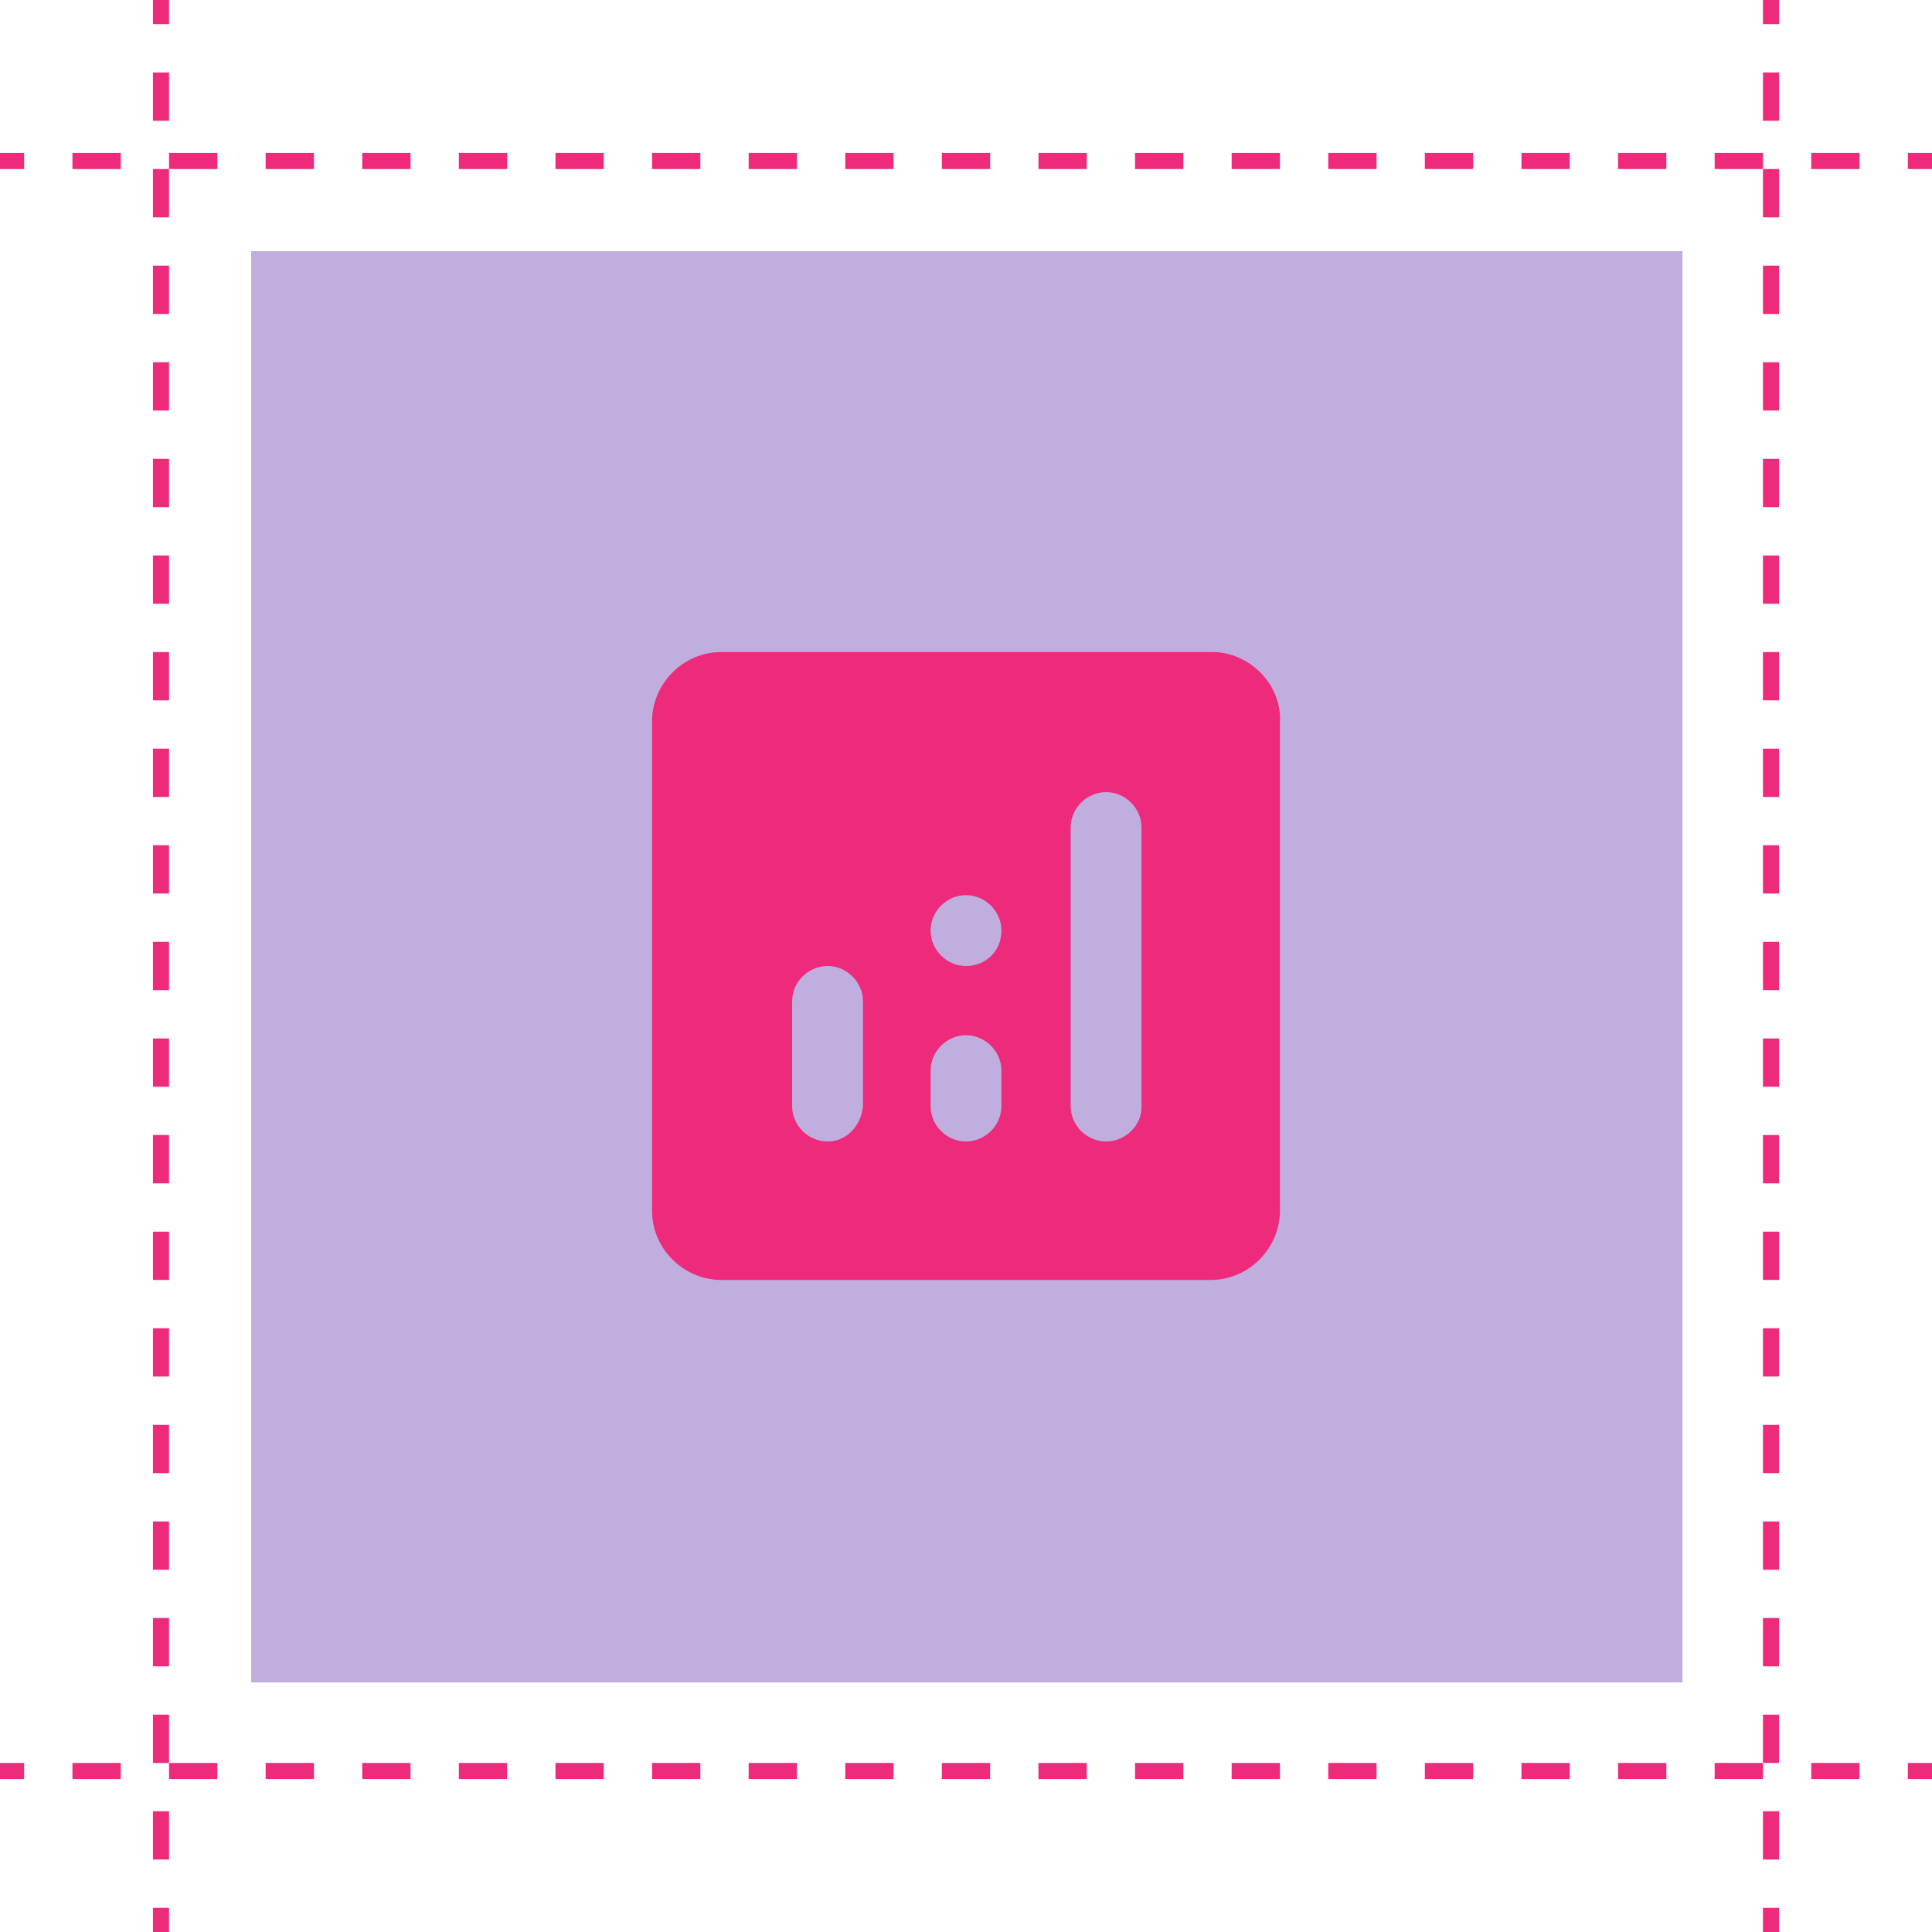 <?xml version="1.0" encoding="utf-8"?>
<!-- Generator: Adobe Illustrator 25.0.0, SVG Export Plug-In . SVG Version: 6.00 Build 0)  -->
<svg version="1.1" id="Layer_1" xmlns="http://www.w3.org/2000/svg" xmlns:xlink="http://www.w3.org/1999/xlink" x="0px" y="0px"
	 viewBox="0 0 120 120" style="enable-background:new 0 0 120 120;" xml:space="preserve">
<style type="text/css">
	.st0{fill:none;stroke:#EE2A7B;stroke-miterlimit:10;}
	.st1{fill:none;stroke:#EE2A7B;stroke-miterlimit:10;stroke-dasharray:3,3;}
	.st2{opacity:0.32;fill:#3B0097;enable-background:new    ;}
	.st3{fill:#EE2A7B;}
</style>
<line class="st0" x1="10" y1="0" x2="10" y2="1.5"/>
<line class="st1" x1="10" y1="4.5" x2="10" y2="117"/>
<line class="st0" x1="10" y1="118.5" x2="10" y2="120"/>
<line class="st0" x1="110" y1="0" x2="110" y2="1.5"/>
<line class="st1" x1="110" y1="4.5" x2="110" y2="117"/>
<line class="st0" x1="110" y1="118.5" x2="110" y2="120"/>
<line class="st0" x1="120" y1="10" x2="118.5" y2="10"/>
<line class="st1" x1="115.5" y1="10" x2="3" y2="10"/>
<line class="st0" x1="1.5" y1="10" x2="0" y2="10"/>
<line class="st0" x1="120" y1="110" x2="118.5" y2="110"/>
<line class="st1" x1="115.5" y1="110" x2="3" y2="110"/>
<line class="st0" x1="1.5" y1="110" x2="0" y2="110"/>
<rect id="_.bg" x="15.6" y="15.6" class="st2" width="88.9" height="88.9"/>
<g>
	<path class="st3" d="M75.3,40.5H44.8c-2.4,0-4.3,2-4.3,4.3v30.4c0,2.4,2,4.3,4.3,4.3h30.4c2.4,0,4.3-2,4.3-4.3V44.8
		C79.6,42.5,77.6,40.5,75.3,40.5z M51.4,70.9L51.4,70.9c-1.2,0-2.2-1-2.2-2.2v-6.5c0-1.2,1-2.2,2.2-2.2s2.2,1,2.2,2.2v6.5
		C53.5,69.9,52.6,70.9,51.4,70.9z M60,70.9L60,70.9c-1.2,0-2.2-1-2.2-2.2v-2.2c0-1.2,1-2.2,2.2-2.2s2.2,1,2.2,2.2v2.2
		C62.2,69.9,61.2,70.9,60,70.9z M60,60c-1.2,0-2.2-1-2.2-2.2c0-1.2,1-2.2,2.2-2.2s2.2,1,2.2,2.2C62.2,59.1,61.2,60,60,60z
		 M68.7,70.9L68.7,70.9c-1.2,0-2.2-1-2.2-2.2V51.4c0-1.2,1-2.2,2.2-2.2c1.2,0,2.2,1,2.2,2.2v17.4C70.9,69.9,69.9,70.9,68.7,70.9z"/>
</g>
</svg>
